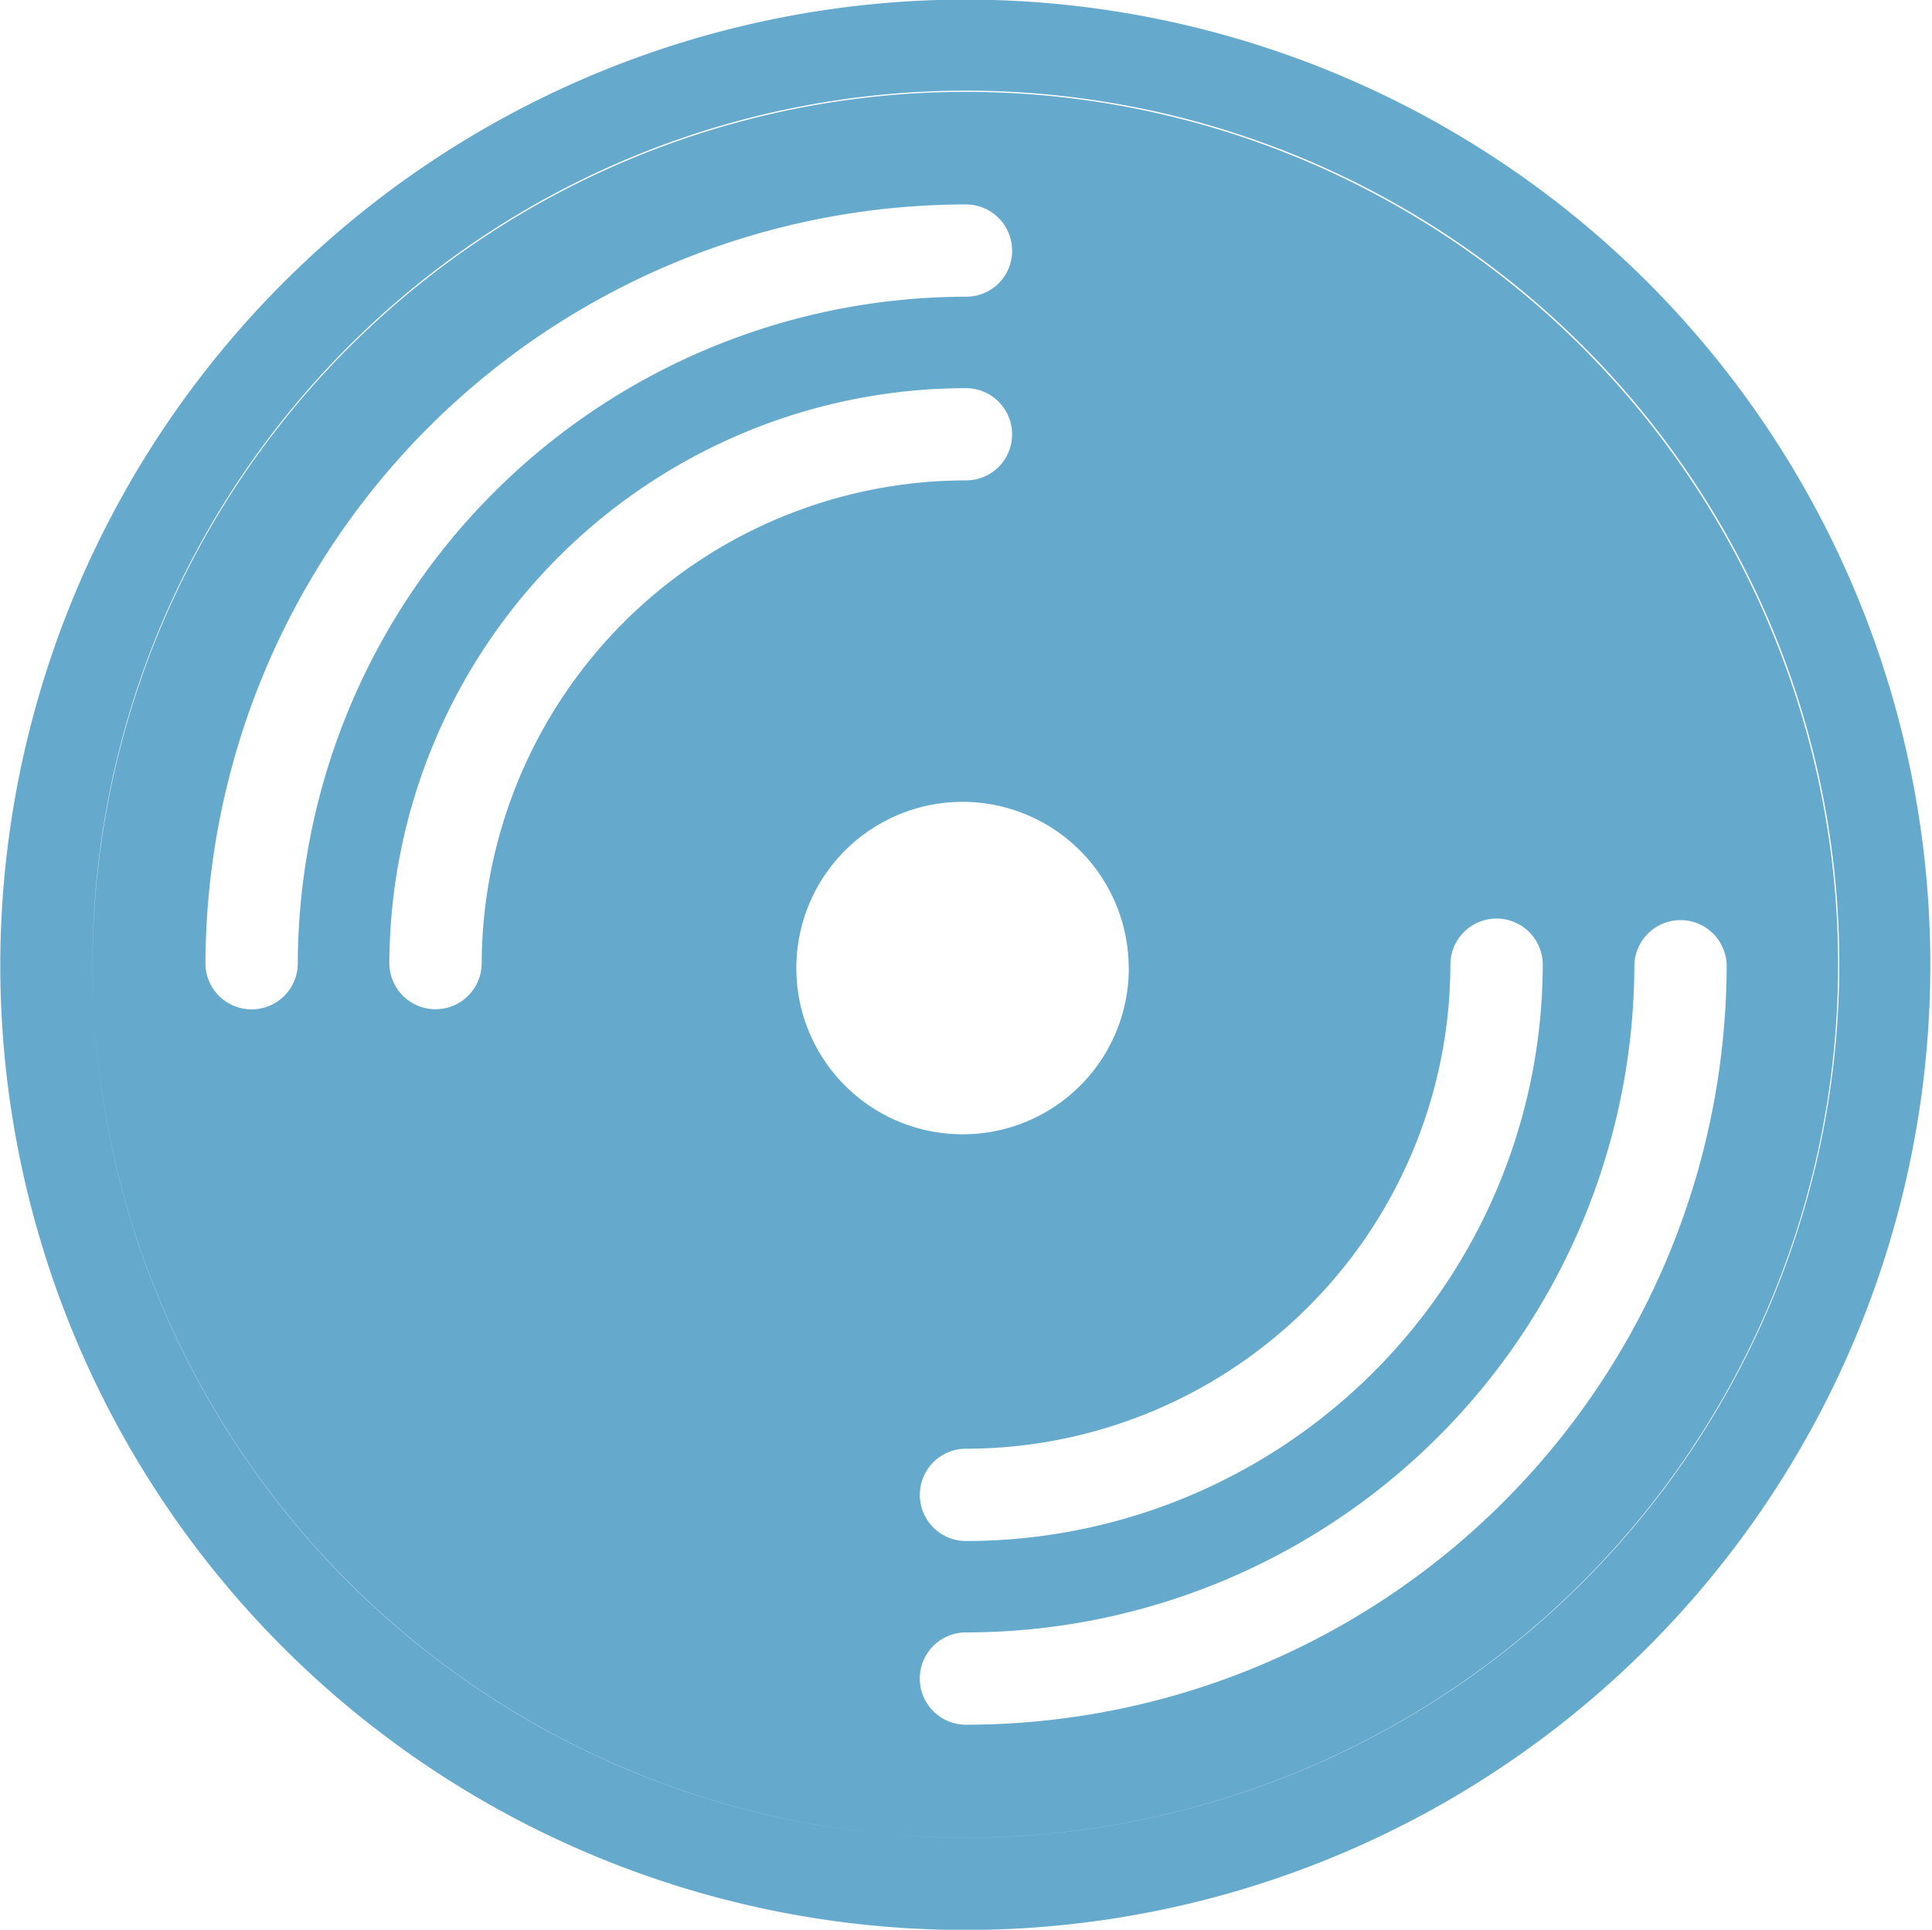 <svg xmlns="http://www.w3.org/2000/svg" width="71.532" height="71.437" viewBox="0 0 71.532 71.437"><defs><style>.cls-1 { fill: #65aacd; fill-rule: evenodd; }</style></defs><path class="cls-1" d="M35.764-.015A35.73 35.73 0 1 1 .01 35.715 35.783 35.783 0 0 1 35.763-.016zM68.1 35.715A32.337 32.337 0 1 0 35.765 68.03 32.357 32.357 0 0 0 68.1 35.715zM35.765 3.4A32.314 32.314 0 1 1 3.427 35.714 32.357 32.357 0 0 1 35.764 3.4zM63.93 35.714a1.71 1.71 0 0 0-3.418 0A24.763 24.763 0 0 1 35.764 60.43a1.708 1.708 0 1 0 0 3.417A28.185 28.185 0 0 0 63.93 35.714zm-6.81 0a1.71 1.71 0 0 0-3.42 0A17.948 17.948 0 0 1 35.765 53.63a1.708 1.708 0 1 0 0 3.417A21.37 21.37 0 0 0 57.12 35.714zm-15.33.128a6.153 6.153 0 1 0-6.154 6.148 6.147 6.147 0 0 0 6.158-6.148zM37.472 9.276a1.707 1.707 0 0 0-1.71-1.708A28.185 28.185 0 0 0 7.607 35.714a1.71 1.71 0 0 0 3.418 0 24.764 24.764 0 0 1 24.74-24.73 1.7 1.7 0 0 0 1.71-1.708zm0 6.8a1.707 1.707 0 0 0-1.71-1.707 21.364 21.364 0 0 0-21.346 21.34 1.71 1.71 0 0 0 3.418 0 17.95 17.95 0 0 1 17.93-17.926 1.7 1.7 0 0 0 1.708-1.703z"/></svg>